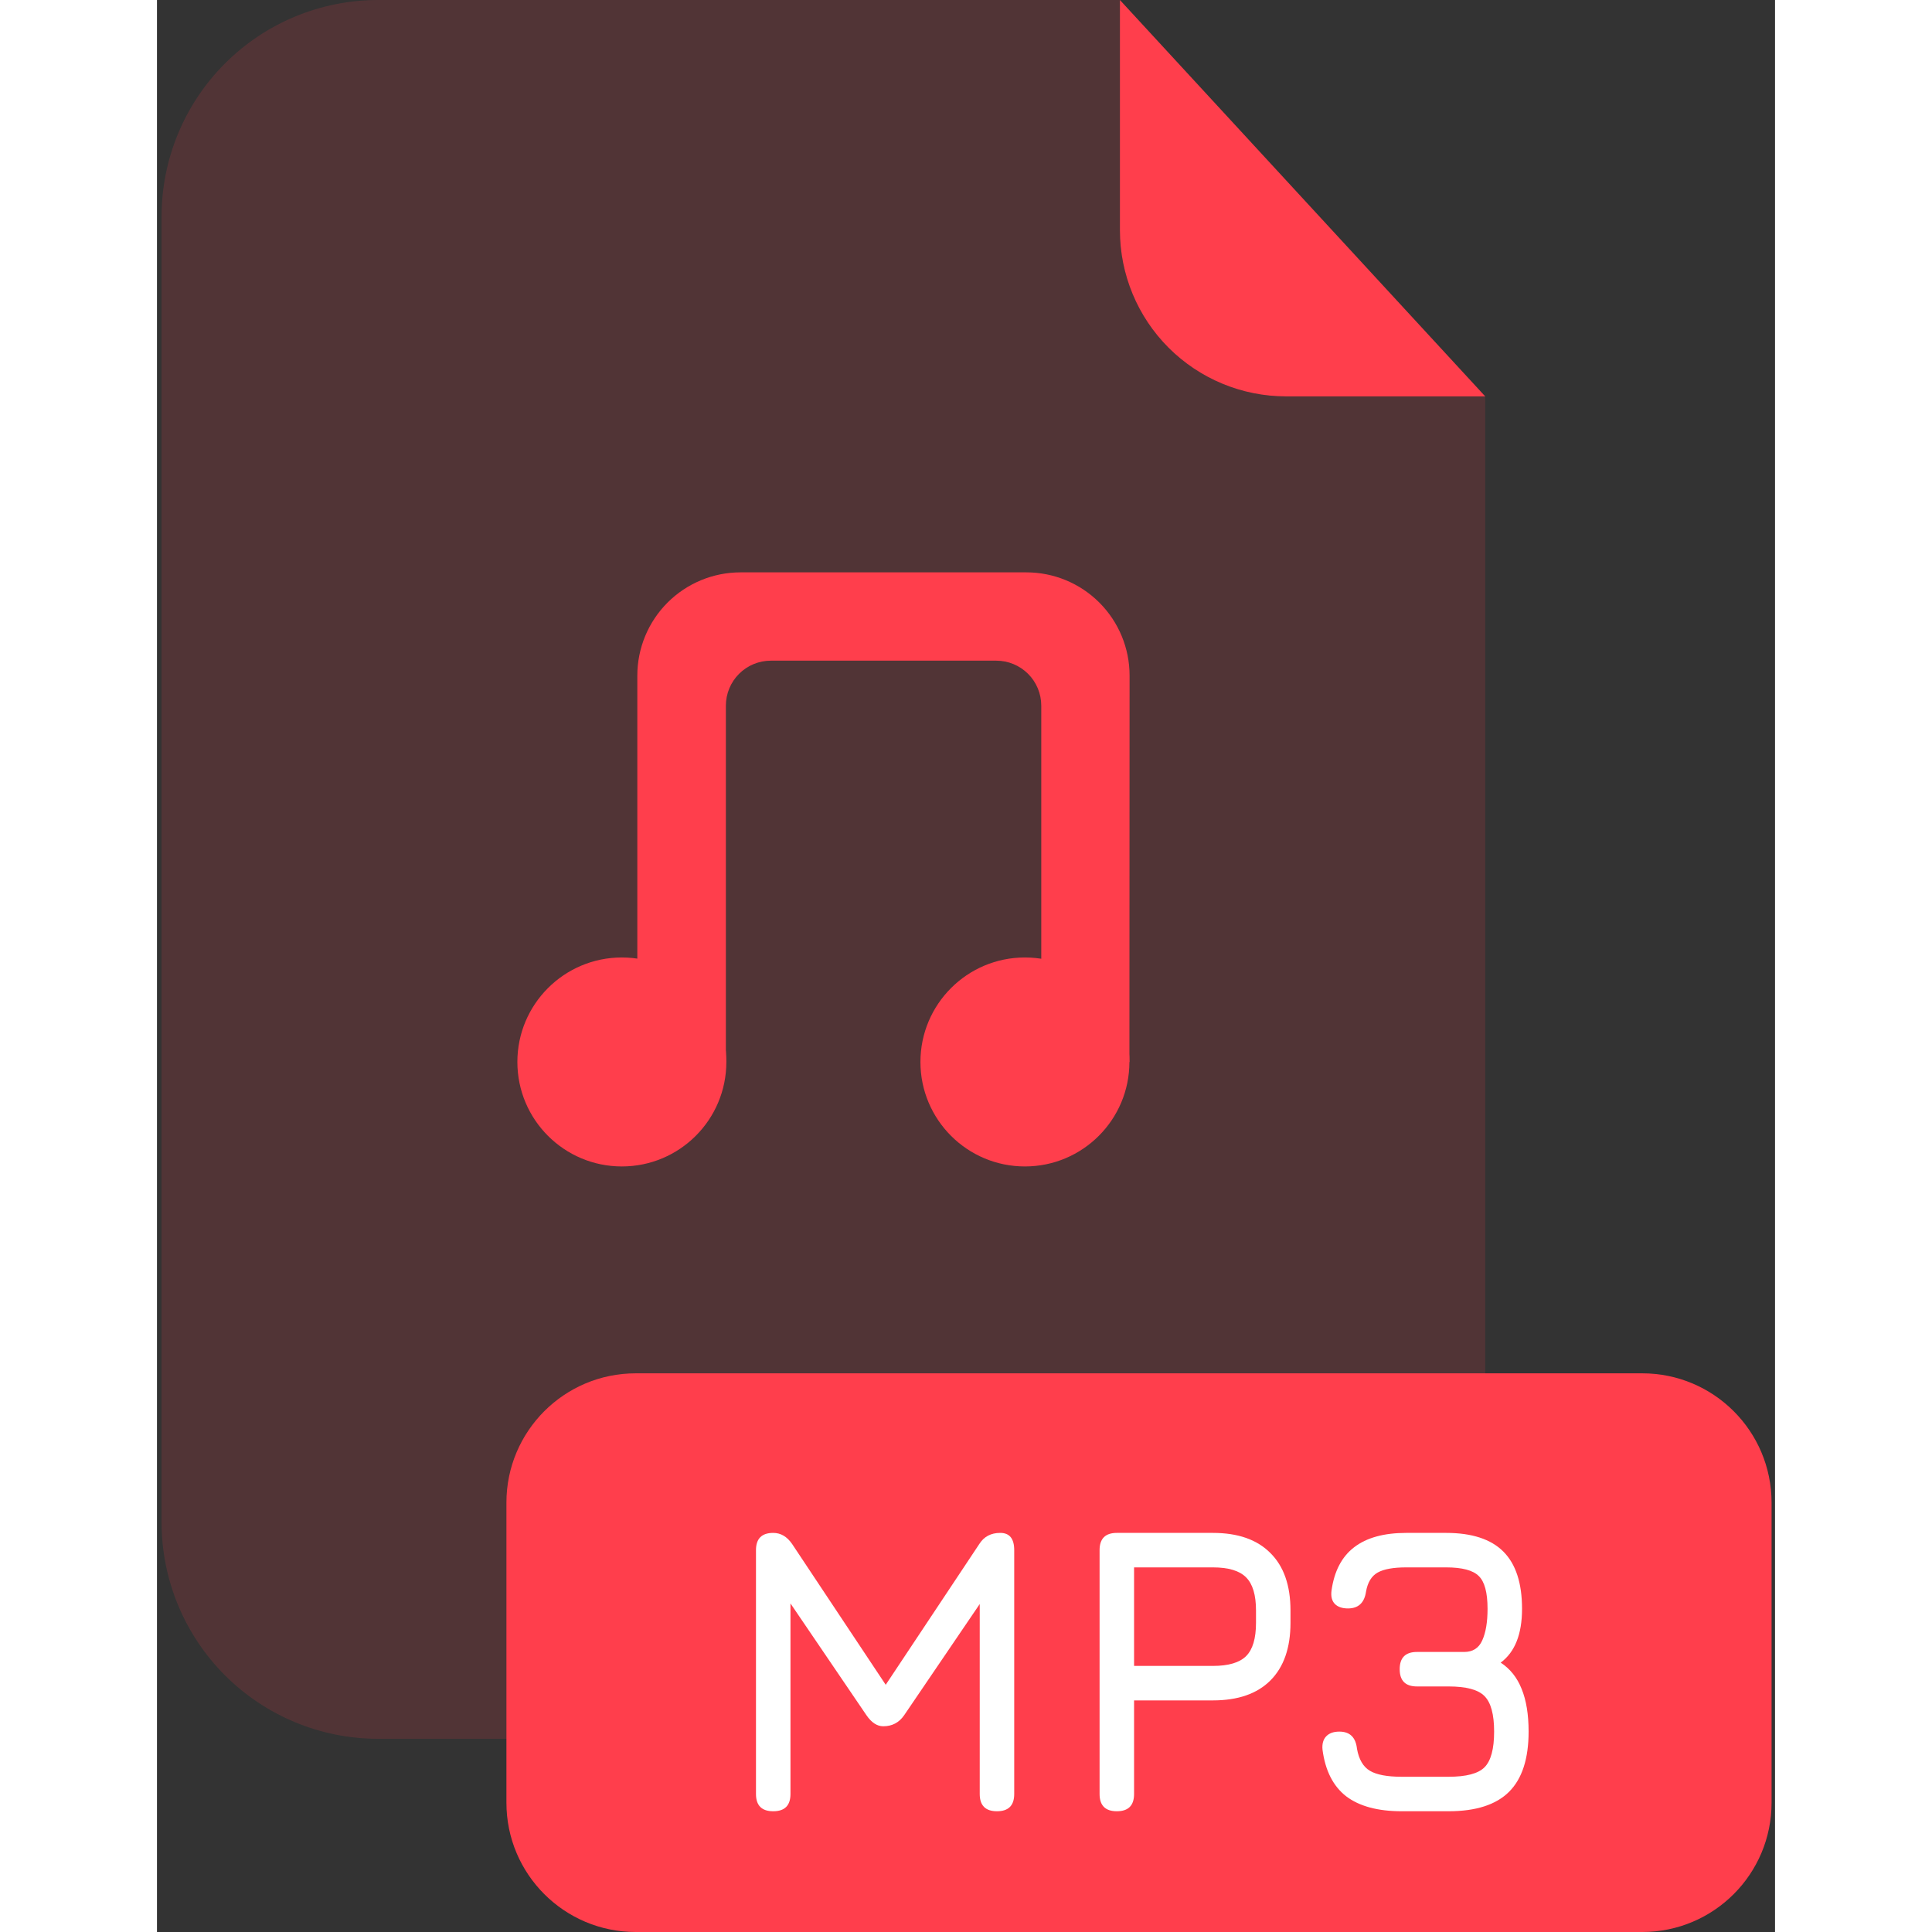 <svg fill="none" height="512" viewBox="0 0 201 240" width="512" xmlns="http://www.w3.org/2000/svg"><rect x="0" y="0" width="201" height="240" fill="#333333" stroke="none"/><g fill="#ff3e4c"><path d="m140.24 49.24c-5.467-.005-10.709-2.179-14.575-6.045s-6.04-9.108-6.045-14.575v-28.62h-92.14c-7.137 0-13.982 2.835-19.028 7.882-5.047 5.047-7.882 11.891-7.882 19.028v162.22c.011 7.13 2.85 13.964 7.896 19.002 5.045 5.038 11.884 7.868 19.014 7.868h110.61c7.132 0 13.972-2.831 19.018-7.871 5.045-5.04 7.884-11.877 7.892-19.009v-139.88z" opacity=".15"/><path d="m165 49.24h-24.76c-5.467-.005-10.709-2.179-14.575-6.045s-6.04-9.108-6.045-14.575v-28.62z"/><path d="m184.51 170.6h-125.04c-8.87 0-16.06 7.19-16.06 16.06v37.28c0 8.87 7.19 16.06 16.06 16.06h125.04c8.87 0 16.06-7.19 16.06-16.06v-37.28c0-8.87-7.19-16.06-16.06-16.06z"/></g><path d="m76.553 225c-1.428 0-2.142-.714-2.142-2.142v-30.294c0-1.428.714-2.142 2.142-2.142.935 0 1.717.459 2.346 1.377l12.036 18.105-.918.153 12.138-18.258c.578-.918 1.445-1.377 2.601-1.377s1.734.714 1.734 2.142v30.294c0 1.428-.714 2.142-2.142 2.142s-2.142-.714-2.142-2.142v-26.01l1.326.459-10.71 15.759c-.629.918-1.496 1.377-2.601 1.377-.765 0-1.462-.459-2.091-1.377l-10.71-15.759 1.275.357v25.194c0 1.428-.714 2.142-2.142 2.142z" fill="#fff"/><path d="m119.236 225c-1.428 0-2.142-.714-2.142-2.142v-30.294c0-1.428.714-2.142 2.142-2.142h11.934c3.111 0 5.491.833 7.14 2.499 1.666 1.649 2.499 4.029 2.499 7.14v1.53c0 3.111-.833 5.499-2.499 7.165-1.649 1.649-4.029 2.474-7.14 2.474h-9.792v11.628c0 1.428-.714 2.142-2.142 2.142zm2.142-18.054h9.792c1.938 0 3.315-.408 4.131-1.224s1.224-2.193 1.224-4.131v-1.53c0-1.921-.408-3.29-1.224-4.106-.816-.833-2.193-1.249-4.131-1.249h-9.792z" fill="#fff"/><path d="m154.63 225c-2.975 0-5.278-.621-6.91-1.862-1.615-1.258-2.593-3.187-2.933-5.788-.068-.714.085-1.267.459-1.658s.918-.586 1.632-.586c1.309 0 2.04.714 2.193 2.142.238 1.326.774 2.235 1.607 2.728s2.15.74 3.952.74h5.814c2.193 0 3.681-.391 4.463-1.173.799-.799 1.198-2.278 1.198-4.437 0-2.142-.399-3.613-1.198-4.412-.782-.799-2.27-1.198-4.463-1.198h-3.927c-1.428 0-2.142-.714-2.142-2.142s.714-2.142 2.142-2.142h5.865c1.071 0 1.819-.476 2.244-1.428.442-.969.663-2.278.663-3.927 0-2.023-.365-3.383-1.096-4.08-.714-.714-2.066-1.071-4.055-1.071h-4.947c-1.598 0-2.779.212-3.544.637s-1.25 1.216-1.454 2.372c-.204 1.394-.952 2.091-2.244 2.091-.714 0-1.258-.187-1.632-.561-.374-.391-.51-.952-.408-1.683.34-2.397 1.275-4.182 2.805-5.355 1.547-1.19 3.706-1.785 6.477-1.785h4.947c3.196 0 5.568.773 7.115 2.32s2.32 3.919 2.32 7.115c0 3.145-.884 5.372-2.652 6.681 1.173.765 2.04 1.853 2.601 3.264.578 1.411.867 3.179.867 5.304 0 3.366-.807 5.856-2.422 7.471s-4.123 2.423-7.523 2.423z" fill="#fff"/><path d="m120.8 131.92h-10.95v-44.26c0-1.483-.589-2.904-1.637-3.953-1.049-1.048-2.47-1.637-3.953-1.637h-28c-.734 0-1.461.145-2.139.425s-1.294.693-1.813 1.212c-.519.519-.931 1.135-1.212 1.813s-.425 1.405-.425 2.139v44.26h-11v-48c0-1.684.332-3.352.977-4.908.645-1.556 1.59-2.97 2.781-4.16 1.192-1.19 2.606-2.135 4.162-2.778 1.557-.644 3.225-.974 4.909-.973h35.5c3.4 0 6.661 1.351 9.065 3.755s3.755 5.665 3.755 9.065z" fill="#ff3e4c"/><path d="m107.82 144.9c7.169 0 12.98-5.811 12.98-12.98s-5.811-12.98-12.98-12.98-12.98 5.811-12.98 12.98 5.811 12.98 12.98 12.98z" fill="#ff3e4c"/><path d="m57.75 144.9c7.169 0 12.98-5.811 12.98-12.98s-5.811-12.98-12.98-12.98c-7.169 0-12.98 5.811-12.98 12.98s5.811 12.98 12.98 12.98z" fill="#ff3e4c"/></svg>